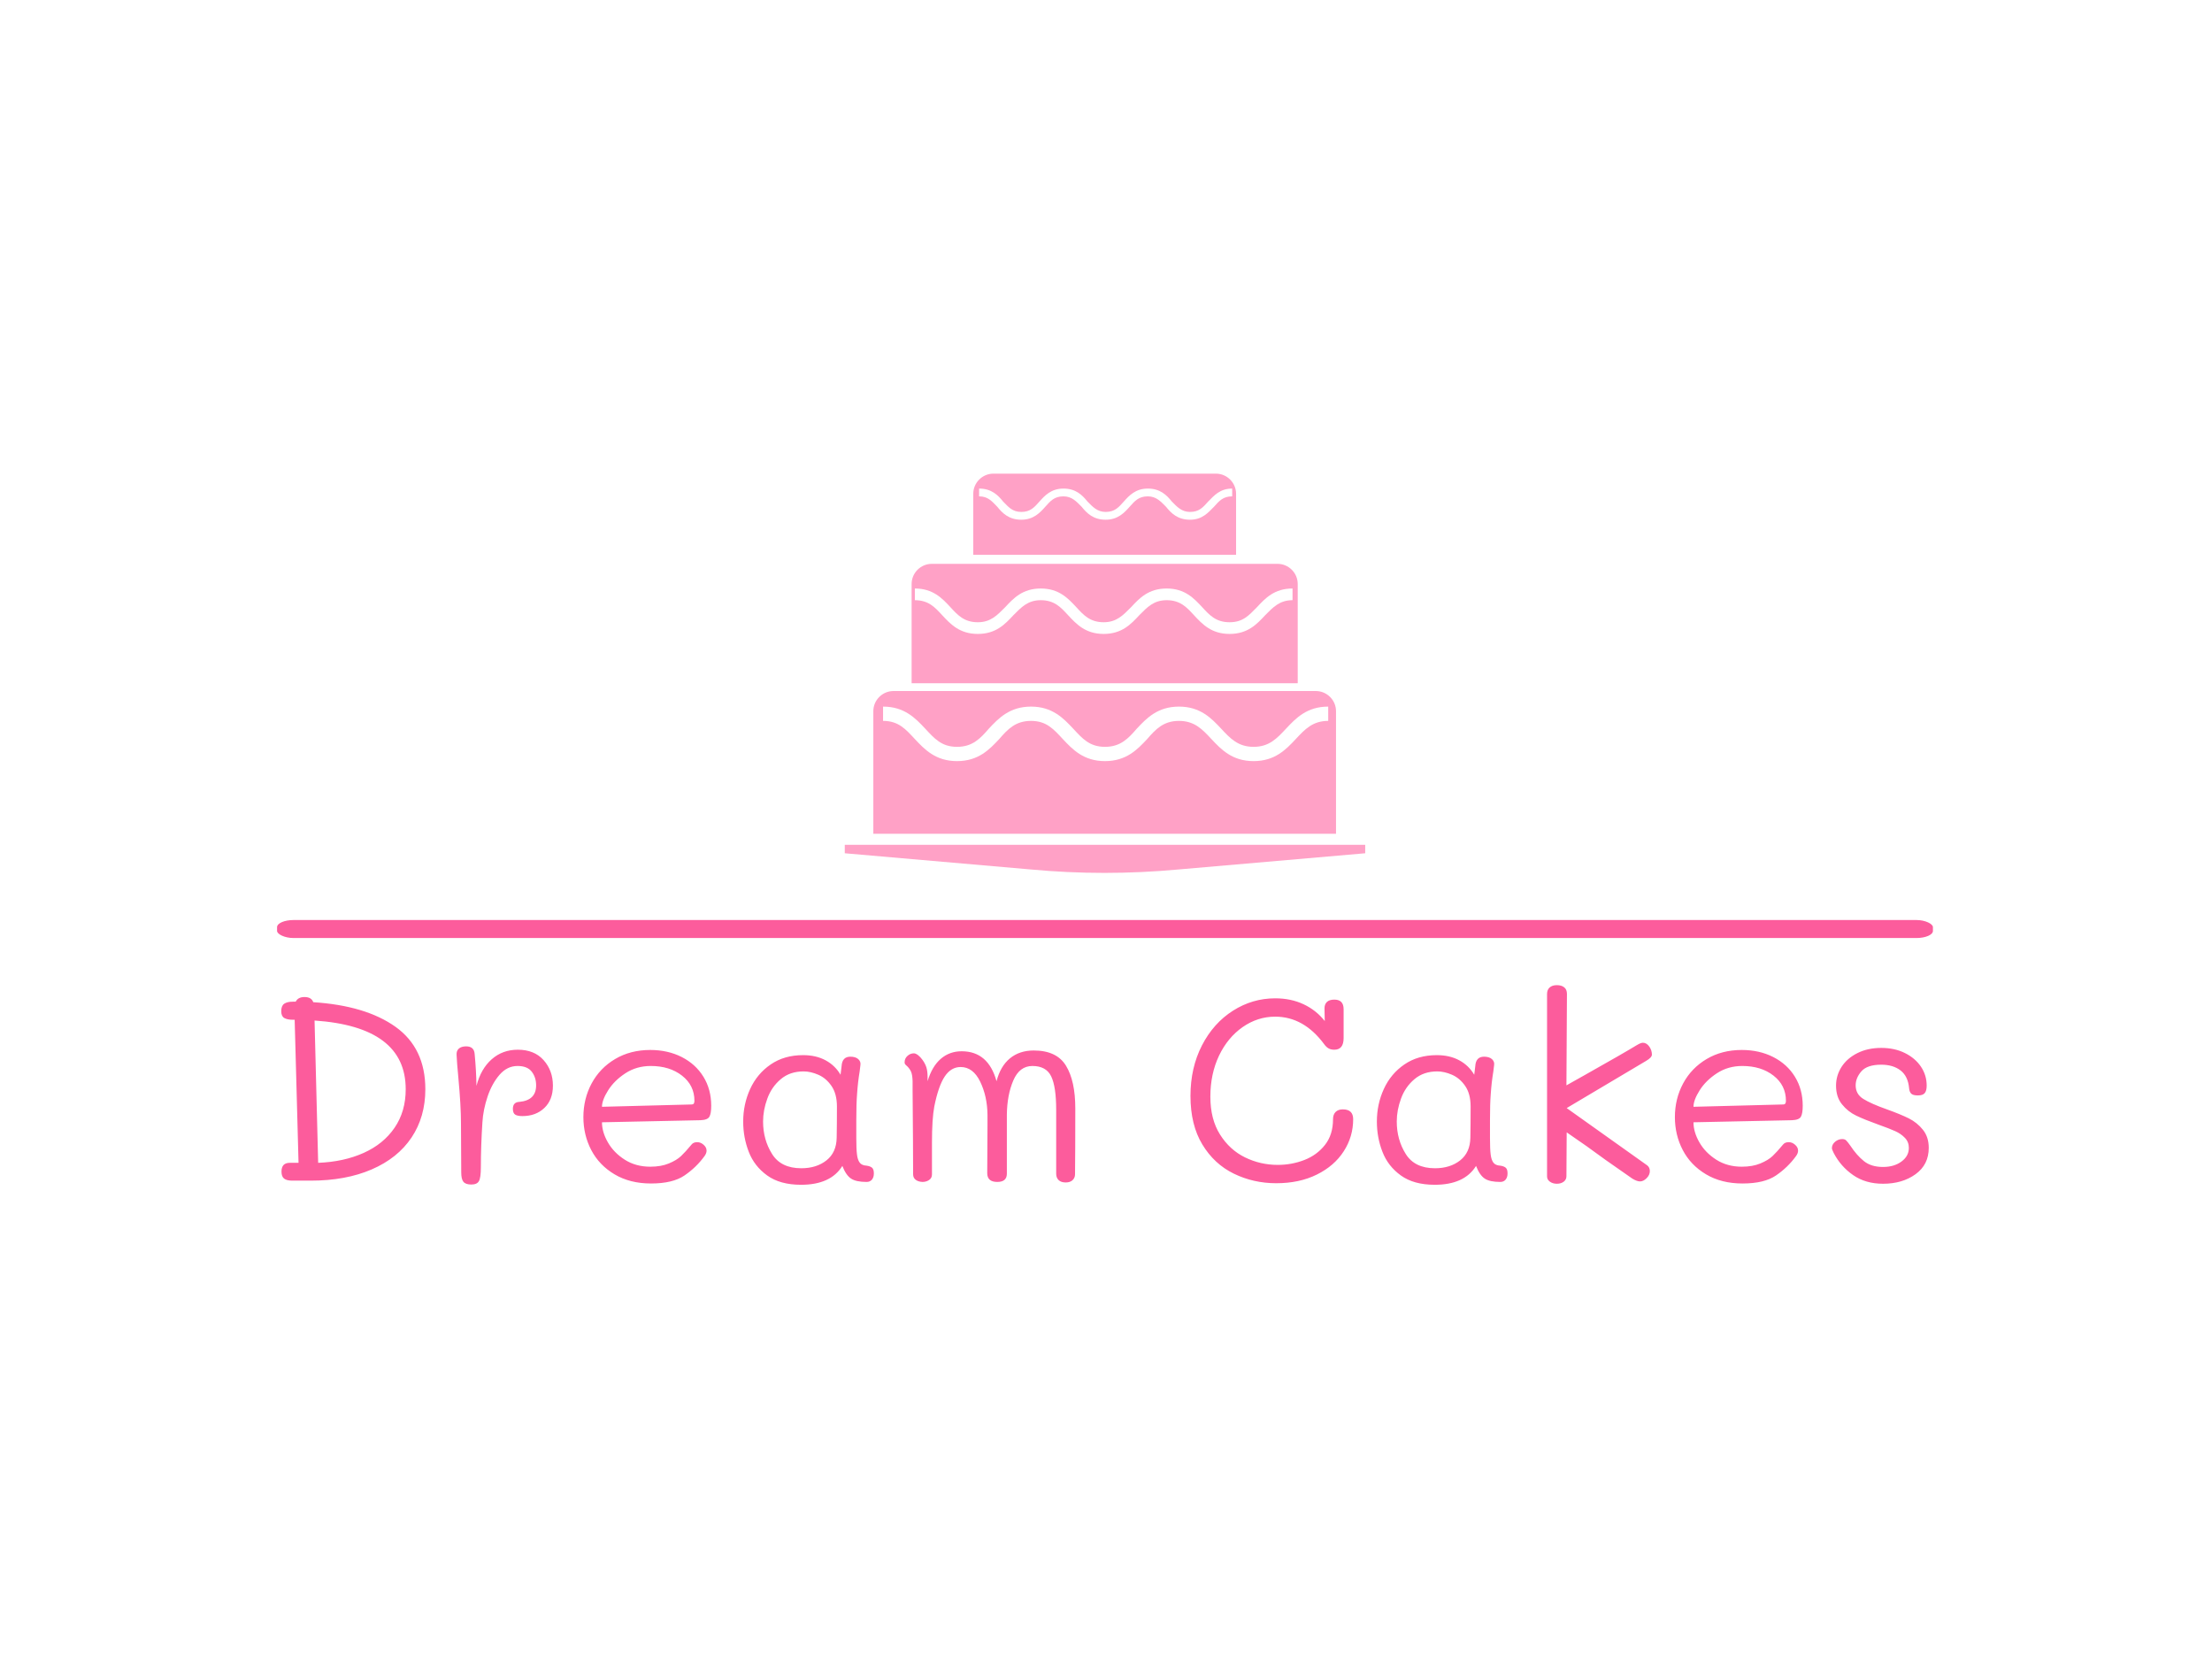 <svg xmlns="http://www.w3.org/2000/svg" version="1.1" xmlns:xlink="http://www.w3.org/1999/xlink" xmlns:svgjs="http://svgjs.dev/svgjs" width="2000" height="1500" viewBox="0 0 2000 1500"><rect width="2000" height="1500" fill="#ffffff"></rect><g transform="matrix(0.75,0,0,0.75,249.091,427.988)"><svg viewBox="0 0 396 170" data-background-color="#ffffff" preserveAspectRatio="xMidYMid meet" height="858" width="2000" xmlns="http://www.w3.org/2000/svg" xmlns:xlink="http://www.w3.org/1999/xlink"><g id="tight-bounds" transform="matrix(1,0,0,1,0.24,0.069)"><svg viewBox="0 0 395.52 169.862" height="169.862" width="395.52"><g><svg viewBox="0 0 397.498 170.711" height="169.862" width="395.52"><g><rect width="397.498" height="4.322" x="0" y="107.155" fill="#fc5c9c" opacity="1" stroke-width="0" stroke="transparent" fill-opacity="1" class="rect-o-0" data-fill-palette-color="primary" rx="1%" id="o-0" data-palette-color="#fc5c9c"></rect></g><g transform="matrix(1,0,0,1,0.989,122.79)"><svg viewBox="0 0 395.52 47.921" height="47.921" width="395.52"><g id="textblocktransform"><svg viewBox="0 0 395.52 47.921" height="47.921" width="395.52" id="textblock"><g><svg viewBox="0 0 395.52 47.921" height="47.921" width="395.52"><g transform="matrix(1,0,0,1,0,0)"><svg width="395.52" viewBox="3.85 -38.2 318.98 38.65" height="47.921" data-palette-color="#fc5c9c"><path d="M10.05-34.9Q20.2-34.25 25.98-30.13 31.75-26 31.75-18.05L31.75-18.05Q31.75-12.7 29.08-8.7 26.4-4.7 21.38-2.53 16.35-0.35 9.55-0.35L9.55-0.35 6-0.35Q4.9-0.35 4.4-0.75 3.9-1.15 3.9-2.1L3.9-2.1Q3.9-3.8 5.5-3.8L5.5-3.8 7.2-3.8 6.45-31.5 6.1-31.5Q5-31.5 4.42-31.85 3.85-32.2 3.85-33.15L3.85-33.15Q3.85-34.2 4.42-34.6 5-35 6.1-35L6.1-35 6.65-35Q7.1-35.9 8.35-35.9L8.35-35.9Q9.7-35.9 10.05-34.9L10.05-34.9ZM11-3.8Q16-4 19.83-5.73 23.65-7.45 25.8-10.6 27.95-13.75 27.95-18.05L27.95-18.05Q27.95-30.15 10.3-31.35L10.3-31.35 11-3.8ZM49.65-25.7Q52.85-25.7 54.65-23.68 56.45-21.65 56.45-18.75L56.45-18.75Q56.45-16 54.8-14.43 53.15-12.85 50.55-12.85L50.55-12.85Q49.55-12.85 49.12-13.15 48.7-13.45 48.7-14.25L48.7-14.25Q48.7-15.55 49.95-15.6L49.95-15.6Q53.2-15.9 53.2-18.8L53.2-18.8Q53.2-20.35 52.35-21.45 51.5-22.55 49.6-22.55L49.6-22.55Q47.6-22.55 46.12-20.85 44.65-19.15 43.8-16.63 42.95-14.1 42.8-11.65L42.8-11.65Q42.5-7.05 42.5-2.95L42.5-2.95Q42.5-0.9 42.12-0.25 41.75 0.4 40.65 0.4L40.65 0.4Q39.55 0.4 39.12-0.13 38.7-0.65 38.7-1.95L38.7-1.95 38.65-11.5Q38.65-14.8 38.15-20.2L38.15-20.2Q37.85-23.35 37.8-24.7L37.8-24.7Q37.75-25.5 38.25-25.93 38.75-26.35 39.65-26.35L39.65-26.35Q41.2-26.35 41.3-24.85L41.3-24.85Q41.6-21.7 41.65-18.7L41.65-18.7Q42.5-22 44.6-23.85 46.7-25.7 49.65-25.7L49.65-25.7ZM75.45 0.2Q71.35 0.2 68.37-1.58 65.4-3.35 63.87-6.28 62.35-9.2 62.35-12.65L62.35-12.65Q62.35-16.2 63.95-19.18 65.55-22.15 68.5-23.9 71.45-25.65 75.3-25.65L75.3-25.65Q78.7-25.65 81.4-24.28 84.1-22.9 85.6-20.45 87.1-18 87.1-14.85L87.1-14.85Q87.1-13.35 86.75-12.73 86.4-12.1 85-12.05L85-12.05 65.95-11.65Q65.95-9.75 67.1-7.75 68.25-5.75 70.37-4.4 72.5-3.05 75.3-3.05L75.3-3.05Q77.4-3.05 78.9-3.68 80.4-4.3 81.25-5.1 82.1-5.9 83.3-7.35L83.3-7.35Q83.65-7.8 84.4-7.8L84.4-7.8Q85.05-7.8 85.62-7.3 86.2-6.8 86.2-6.15L86.2-6.15Q86.2-5.65 85.8-5.1L85.8-5.1Q84.2-2.9 81.92-1.35 79.65 0.2 75.45 0.2L75.45 0.2ZM65.95-14.65L83.35-15.1Q83.85-15.1 83.85-15.8L83.85-15.8Q83.85-18.8 81.45-20.68 79.05-22.55 75.4-22.55L75.4-22.55Q72.65-22.55 70.5-21.15 68.35-19.75 67.15-17.85 65.95-15.95 65.95-14.65L65.95-14.65ZM117.19-3.25Q117.89-3.15 118.24-2.85 118.59-2.55 118.59-1.75L118.59-1.75Q118.59-1 118.22-0.55 117.84-0.1 117.19-0.1L117.19-0.1Q115.14-0.1 114.17-0.75 113.19-1.4 112.49-3.2L112.49-3.2Q110.24 0.45 104.49 0.45L104.49 0.45Q100.44 0.45 97.94-1.35 95.44-3.15 94.37-5.93 93.29-8.7 93.29-11.8L93.29-11.8Q93.29-15.15 94.64-18.1 95.99-21.05 98.62-22.85 101.24-24.65 104.89-24.65L104.89-24.65Q107.39-24.65 109.24-23.65 111.09-22.65 112.14-20.85L112.14-20.85 112.34-22.5Q112.44-24.35 114.04-24.35L114.04-24.35Q115.04-24.35 115.57-23.88 116.09-23.4 115.99-22.75L115.99-22.75 115.84-21.5Q115.49-19.4 115.34-17.15L115.34-17.15Q115.19-15.25 115.19-12.05L115.19-12.05 115.19-8.6Q115.19-6.45 115.32-5.43 115.44-4.4 115.84-3.85 116.24-3.3 117.19-3.25L117.19-3.25ZM111.39-8.65Q111.44-11 111.44-14.7L111.44-14.7Q111.44-17.15 110.39-18.68 109.34-20.2 107.84-20.85 106.34-21.5 104.99-21.5L104.99-21.5Q102.34-21.5 100.57-20 98.79-18.5 97.97-16.25 97.14-14 97.14-11.8L97.14-11.8Q97.14-8.3 98.87-5.53 100.59-2.75 104.54-2.75L104.54-2.75Q107.49-2.75 109.42-4.28 111.34-5.8 111.39-8.65L111.39-8.65ZM149.54-25.55Q153.99-25.55 155.79-22.6 157.59-19.65 157.59-14.35L157.59-14.35Q157.59-5.95 157.54-1.6L157.54-1.6Q157.54-0.9 157.07-0.45 156.59 0 155.74 0L155.74 0Q154.84 0 154.37-0.45 153.89-0.9 153.89-1.7L153.89-1.7 153.89-14.05Q153.89-18.55 152.92-20.55 151.94-22.55 149.29-22.55L149.29-22.55Q146.79-22.55 145.59-19.75 144.39-16.95 144.34-13.15L144.34-13.15 144.34-9.3 144.34-1.7Q144.34-0.1 142.49-0.1L142.49-0.1Q140.54-0.1 140.54-1.8L140.54-1.8 140.59-10.85 140.59-13.15Q140.54-16.7 139.17-19.53 137.79-22.35 135.39-22.35L135.39-22.35Q133.54-22.35 132.32-20.53 131.09-18.7 130.29-14.7L130.29-14.7Q129.84-12.3 129.84-7.75L129.84-7.75 129.84-4.45 129.84-1.55Q129.84-0.85 129.29-0.48 128.74-0.1 127.99-0.1L127.99-0.1Q127.14-0.15 126.67-0.53 126.19-0.9 126.19-1.6L126.19-1.6Q126.19-6.65 126.09-17.75L126.09-17.75 126.09-19.65Q126.04-20.9 125.79-21.45 125.54-22 125.09-22.45L125.09-22.45Q124.99-22.55 124.77-22.75 124.54-22.95 124.54-23.25L124.54-23.25Q124.54-24 125.09-24.5 125.64-25 126.34-25L126.34-25Q126.69-25 127.17-24.63 127.64-24.25 127.99-23.75L127.99-23.75Q128.54-23 128.77-22.25 128.99-21.5 128.99-20.45L128.99-20.45 128.99-19.6Q129.84-22.45 131.54-23.93 133.24-25.4 135.59-25.4L135.59-25.4Q140.74-25.4 142.34-19.6L142.34-19.6Q143.09-22.5 144.94-24.03 146.79-25.55 149.54-25.55L149.54-25.55ZM209.39-14.15Q211.39-14.15 211.39-12.25L211.39-12.25Q211.39-8.85 209.56-6.03 207.74-3.2 204.36-1.53 200.99 0.15 196.49 0.15L196.49 0.15Q192.09 0.15 188.29-1.7 184.49-3.55 182.19-7.35 179.89-11.15 179.89-16.75L179.89-16.75Q179.89-22.2 182.11-26.53 184.34-30.85 188.11-33.25 191.89-35.65 196.29-35.65L196.29-35.65Q199.34-35.65 201.79-34.5 204.24-33.35 205.89-31.25L205.89-31.25 205.84-33.7Q205.84-34.5 206.31-34.95 206.79-35.4 207.74-35.4L207.74-35.4Q209.54-35.4 209.54-33.55L209.54-33.55 209.54-27.95Q209.54-25.7 207.74-25.7L207.74-25.7Q207.09-25.7 206.64-25.95 206.19-26.2 205.79-26.75L205.79-26.75Q201.84-32.1 196.29-32.1L196.29-32.1Q192.89-32.1 189.99-30.08 187.09-28.05 185.41-24.53 183.74-21 183.74-16.6L183.74-16.6Q183.74-12.25 185.61-9.28 187.49-6.3 190.46-4.85 193.44-3.4 196.79-3.4L196.79-3.4Q199.49-3.4 201.94-4.35 204.39-5.3 205.94-7.28 207.49-9.25 207.49-12.25L207.49-12.25Q207.49-13.15 207.99-13.65 208.49-14.15 209.39-14.15L209.39-14.15ZM239.88-3.25Q240.58-3.15 240.93-2.85 241.28-2.55 241.28-1.75L241.28-1.75Q241.28-1 240.91-0.55 240.53-0.1 239.88-0.1L239.88-0.1Q237.83-0.1 236.86-0.75 235.88-1.4 235.18-3.2L235.18-3.2Q232.93 0.45 227.18 0.45L227.18 0.45Q223.13 0.45 220.63-1.35 218.13-3.15 217.06-5.93 215.98-8.7 215.98-11.8L215.98-11.8Q215.98-15.15 217.33-18.1 218.68-21.05 221.31-22.85 223.93-24.65 227.58-24.65L227.58-24.65Q230.08-24.65 231.93-23.65 233.78-22.65 234.83-20.85L234.83-20.85 235.03-22.5Q235.13-24.35 236.73-24.35L236.73-24.35Q237.73-24.35 238.26-23.88 238.78-23.4 238.68-22.75L238.68-22.75 238.53-21.5Q238.18-19.4 238.03-17.15L238.03-17.15Q237.88-15.25 237.88-12.05L237.88-12.05 237.88-8.6Q237.88-6.45 238.01-5.43 238.13-4.4 238.53-3.85 238.93-3.3 239.88-3.25L239.88-3.25ZM234.08-8.65Q234.13-11 234.13-14.7L234.13-14.7Q234.13-17.15 233.08-18.68 232.03-20.2 230.53-20.85 229.03-21.5 227.68-21.5L227.68-21.5Q225.03-21.5 223.26-20 221.48-18.5 220.66-16.25 219.83-14 219.83-11.8L219.83-11.8Q219.83-8.3 221.56-5.53 223.28-2.75 227.23-2.75L227.23-2.75Q230.18-2.75 232.11-4.28 234.03-5.8 234.08-8.65L234.08-8.65ZM250.83 0.25Q250.03 0.25 249.48-0.15 248.93-0.55 248.93-1.15L248.93-1.15 248.93-36.5Q248.93-37.3 249.43-37.75 249.93-38.2 250.83-38.2L250.83-38.2Q251.73-38.2 252.26-37.77 252.78-37.35 252.78-36.5L252.78-36.5 252.68-18.8 256.33-20.85Q263.88-25.1 266.33-26.6L266.33-26.6Q267.08-27.05 267.48-27.05L267.48-27.05Q268.18-27.05 268.71-26.33 269.23-25.6 269.23-24.75L269.23-24.75Q269.23-24.2 268.13-23.55L268.13-23.55 252.73-14.4 268.33-3.3Q268.83-2.9 268.83-2.2L268.83-2.2Q268.83-1.45 268.21-0.83 267.58-0.2 266.93-0.2L266.93-0.2Q266.33-0.2 265.43-0.75L265.43-0.75 260.28-4.35Q256.63-7.05 252.73-9.7L252.73-9.7 252.68-1.2Q252.68-0.55 252.16-0.15 251.63 0.25 250.83 0.25L250.83 0.25ZM286.78 0.2Q282.68 0.2 279.7-1.58 276.73-3.35 275.2-6.28 273.68-9.2 273.68-12.65L273.68-12.65Q273.68-16.2 275.28-19.18 276.88-22.15 279.83-23.9 282.78-25.65 286.63-25.65L286.63-25.65Q290.03-25.65 292.73-24.28 295.43-22.9 296.93-20.45 298.43-18 298.43-14.85L298.43-14.85Q298.43-13.35 298.08-12.73 297.73-12.1 296.33-12.05L296.33-12.05 277.28-11.65Q277.28-9.75 278.43-7.75 279.58-5.75 281.7-4.4 283.83-3.05 286.63-3.05L286.63-3.05Q288.73-3.05 290.23-3.68 291.73-4.3 292.58-5.1 293.43-5.9 294.63-7.35L294.63-7.35Q294.98-7.8 295.73-7.8L295.73-7.8Q296.38-7.8 296.95-7.3 297.53-6.8 297.53-6.15L297.53-6.15Q297.53-5.65 297.13-5.1L297.13-5.1Q295.53-2.9 293.25-1.35 290.98 0.2 286.78 0.2L286.78 0.2ZM277.28-14.65L294.68-15.1Q295.18-15.1 295.18-15.8L295.18-15.8Q295.18-18.8 292.78-20.68 290.38-22.55 286.73-22.55L286.73-22.55Q283.98-22.55 281.83-21.15 279.68-19.75 278.48-17.85 277.28-15.95 277.28-14.65L277.28-14.65ZM313.98 0.25Q310.58 0.25 308.18-1.43 305.78-3.1 304.43-5.7L304.43-5.7Q304.08-6.4 304.08-6.65L304.08-6.65Q304.08-7.35 304.7-7.88 305.33-8.4 306.08-8.4L306.08-8.4Q306.58-8.4 306.85-8.13 307.13-7.85 307.63-7.15L307.63-7.15Q308.88-5.25 310.28-4.13 311.68-3 313.98-3L313.98-3Q316.13-3 317.55-4.05 318.98-5.1 318.98-6.7L318.98-6.7Q318.98-7.85 318.2-8.65 317.43-9.45 316.3-9.95 315.18-10.45 313.08-11.2L313.08-11.2Q310.43-12.15 308.8-12.93 307.18-13.7 306.03-15.13 304.88-16.55 304.88-18.75L304.88-18.75Q304.88-20.7 305.95-22.38 307.03-24.05 309.03-25.05 311.03-26.05 313.63-26.05L313.63-26.05Q316.23-26.05 318.23-25.05 320.23-24.05 321.33-22.4 322.43-20.75 322.43-18.75L322.43-18.75Q322.43-17.75 322.05-17.3 321.68-16.85 320.73-16.85L320.73-16.85Q319.73-16.85 319.4-17.23 319.08-17.6 319.03-18.2L319.03-18.2Q318.83-20.55 317.38-21.68 315.93-22.8 313.63-22.8L313.63-22.8Q310.93-22.8 309.8-21.53 308.68-20.25 308.68-18.8L308.68-18.8Q308.68-17.1 310.15-16.18 311.63-15.25 314.73-14.15L314.73-14.15Q317.38-13.2 318.98-12.4 320.58-11.6 321.7-10.2 322.83-8.8 322.83-6.7L322.83-6.7Q322.83-3.45 320.28-1.6 317.73 0.25 313.98 0.25L313.98 0.25Z" opacity="1" transform="matrix(1,0,0,1,0,0)" fill="#fc5c9c" class="undefined-text-0" data-fill-palette-color="primary" id="text-0"></path></svg></g></svg></g></svg></g></svg></g><g transform="matrix(1,0,0,1,136.282,0)"><svg viewBox="0 0 124.934 95.842" height="95.842" width="124.934"><g><svg xmlns="http://www.w3.org/2000/svg" xmlns:xlink="http://www.w3.org/1999/xlink" version="1.1" x="0" y="0" viewBox="9.9 26.8 80.2 61.525" style="enable-background:new 0 0 100 100;" xml:space="preserve" height="95.842" width="124.934" class="icon-icon-0" data-fill-palette-color="accent" id="icon-0"><g fill="#ffa1c6" data-fill-palette-color="accent"><path d="M85.6 63.4c0-1.7-1.4-3.1-3.1-3.1H17.4c-1.7 0-3.1 1.4-3.1 3.1v18.9h71.3V63.4zM84.4 64.9c-2.4 0-3.6 1.3-5 2.8-1.5 1.6-3.2 3.4-6.5 3.4s-5-1.8-6.5-3.4c-1.4-1.5-2.6-2.8-5-2.8-2.4 0-3.6 1.3-4.9 2.8-1.5 1.6-3.2 3.4-6.5 3.4-3.3 0-5-1.8-6.5-3.4-1.4-1.5-2.5-2.8-4.9-2.8-2.4 0-3.6 1.3-4.9 2.8-1.5 1.6-3.2 3.4-6.5 3.4-3.3 0-5-1.8-6.5-3.4-1.4-1.5-2.5-2.8-4.9-2.8v-2.2c3.3 0 5 1.8 6.5 3.4 1.4 1.5 2.5 2.8 4.9 2.8 2.4 0 3.6-1.3 4.9-2.8 1.5-1.6 3.2-3.4 6.5-3.4 3.3 0 5 1.8 6.5 3.4 1.4 1.5 2.5 2.8 4.9 2.8 2.4 0 3.6-1.3 4.9-2.8 1.5-1.6 3.2-3.4 6.5-3.4 3.3 0 5 1.8 6.5 3.4 1.4 1.5 2.6 2.8 5 2.8s3.6-1.3 5-2.8c1.5-1.6 3.2-3.4 6.5-3.4V64.9z" fill="#ffa1c6" data-fill-palette-color="accent"></path><path d="M79.7 43.8c0-1.7-1.4-3.1-3.1-3.1H23.3c-1.7 0-3.1 1.4-3.1 3.1v15.3h59.5V43.8zM78.9 46.3c-2 0-3 1.1-4.2 2.3-1.3 1.4-2.7 2.9-5.5 2.9s-4.2-1.5-5.5-2.9c-1.1-1.2-2.1-2.3-4.2-2.3-2 0-3 1.1-4.2 2.3-1.3 1.4-2.7 2.9-5.5 2.9-2.8 0-4.2-1.5-5.5-2.9-1.1-1.2-2.1-2.3-4.2-2.3-2 0-3 1.1-4.2 2.3-1.3 1.4-2.7 2.9-5.5 2.9-2.8 0-4.2-1.5-5.5-2.9-1.1-1.2-2.1-2.3-4.2-2.3v-1.8c2.8 0 4.2 1.5 5.5 2.9 1.1 1.2 2.1 2.3 4.2 2.3 2 0 3-1.1 4.2-2.3 1.3-1.4 2.7-2.9 5.5-2.9 2.8 0 4.2 1.5 5.5 2.9 1.1 1.2 2.1 2.3 4.2 2.3 2 0 3-1.1 4.2-2.3 1.3-1.4 2.7-2.9 5.5-2.9 2.8 0 4.2 1.5 5.5 2.9 1.1 1.2 2.1 2.3 4.2 2.3s3-1.1 4.2-2.3c1.3-1.4 2.7-2.9 5.5-2.9V46.3z" fill="#ffa1c6" data-fill-palette-color="accent"></path><path d="M70.2 29.9c0-1.7-1.4-3.1-3.1-3.1H32.8c-1.7 0-3.1 1.4-3.1 3.1v9.4h40.5V29.9zM69.6 30.3c-1.4 0-2 0.7-2.8 1.6-0.9 0.9-1.8 2-3.7 2-1.9 0-2.9-1-3.7-2-0.8-0.8-1.5-1.6-2.8-1.6-1.4 0-2 0.7-2.8 1.6-0.8 0.9-1.8 2-3.7 2-1.9 0-2.9-1-3.7-2-0.8-0.8-1.5-1.6-2.8-1.6-1.4 0-2 0.7-2.8 1.6-0.8 0.9-1.8 2-3.7 2-1.9 0-2.9-1-3.7-2-0.8-0.8-1.4-1.6-2.8-1.6v-1.2c1.9 0 2.9 1 3.7 2 0.8 0.8 1.4 1.6 2.8 1.6 1.4 0 2-0.7 2.8-1.6 0.8-0.9 1.8-2 3.7-2 1.9 0 2.9 1 3.7 2 0.8 0.8 1.5 1.6 2.8 1.6 1.4 0 2-0.7 2.8-1.6 0.8-0.9 1.8-2 3.7-2 1.9 0 2.9 1 3.7 2 0.8 0.8 1.5 1.6 2.8 1.6 1.4 0 2-0.7 2.8-1.6 0.9-0.9 1.8-2 3.7-2V30.3z" fill="#ffa1c6" data-fill-palette-color="accent"></path><path d="M9.9 84v1.3l28.7 2.5c7.5 0.7 15.1 0.7 22.7 0l28.8-2.5V84H9.9z" fill="#ffa1c6" data-fill-palette-color="accent"></path></g></svg></g></svg></g><g></g></svg></g><defs></defs></svg><rect width="395.52" height="169.862" fill="none" stroke="none" visibility="hidden"></rect></g></svg></g></svg>